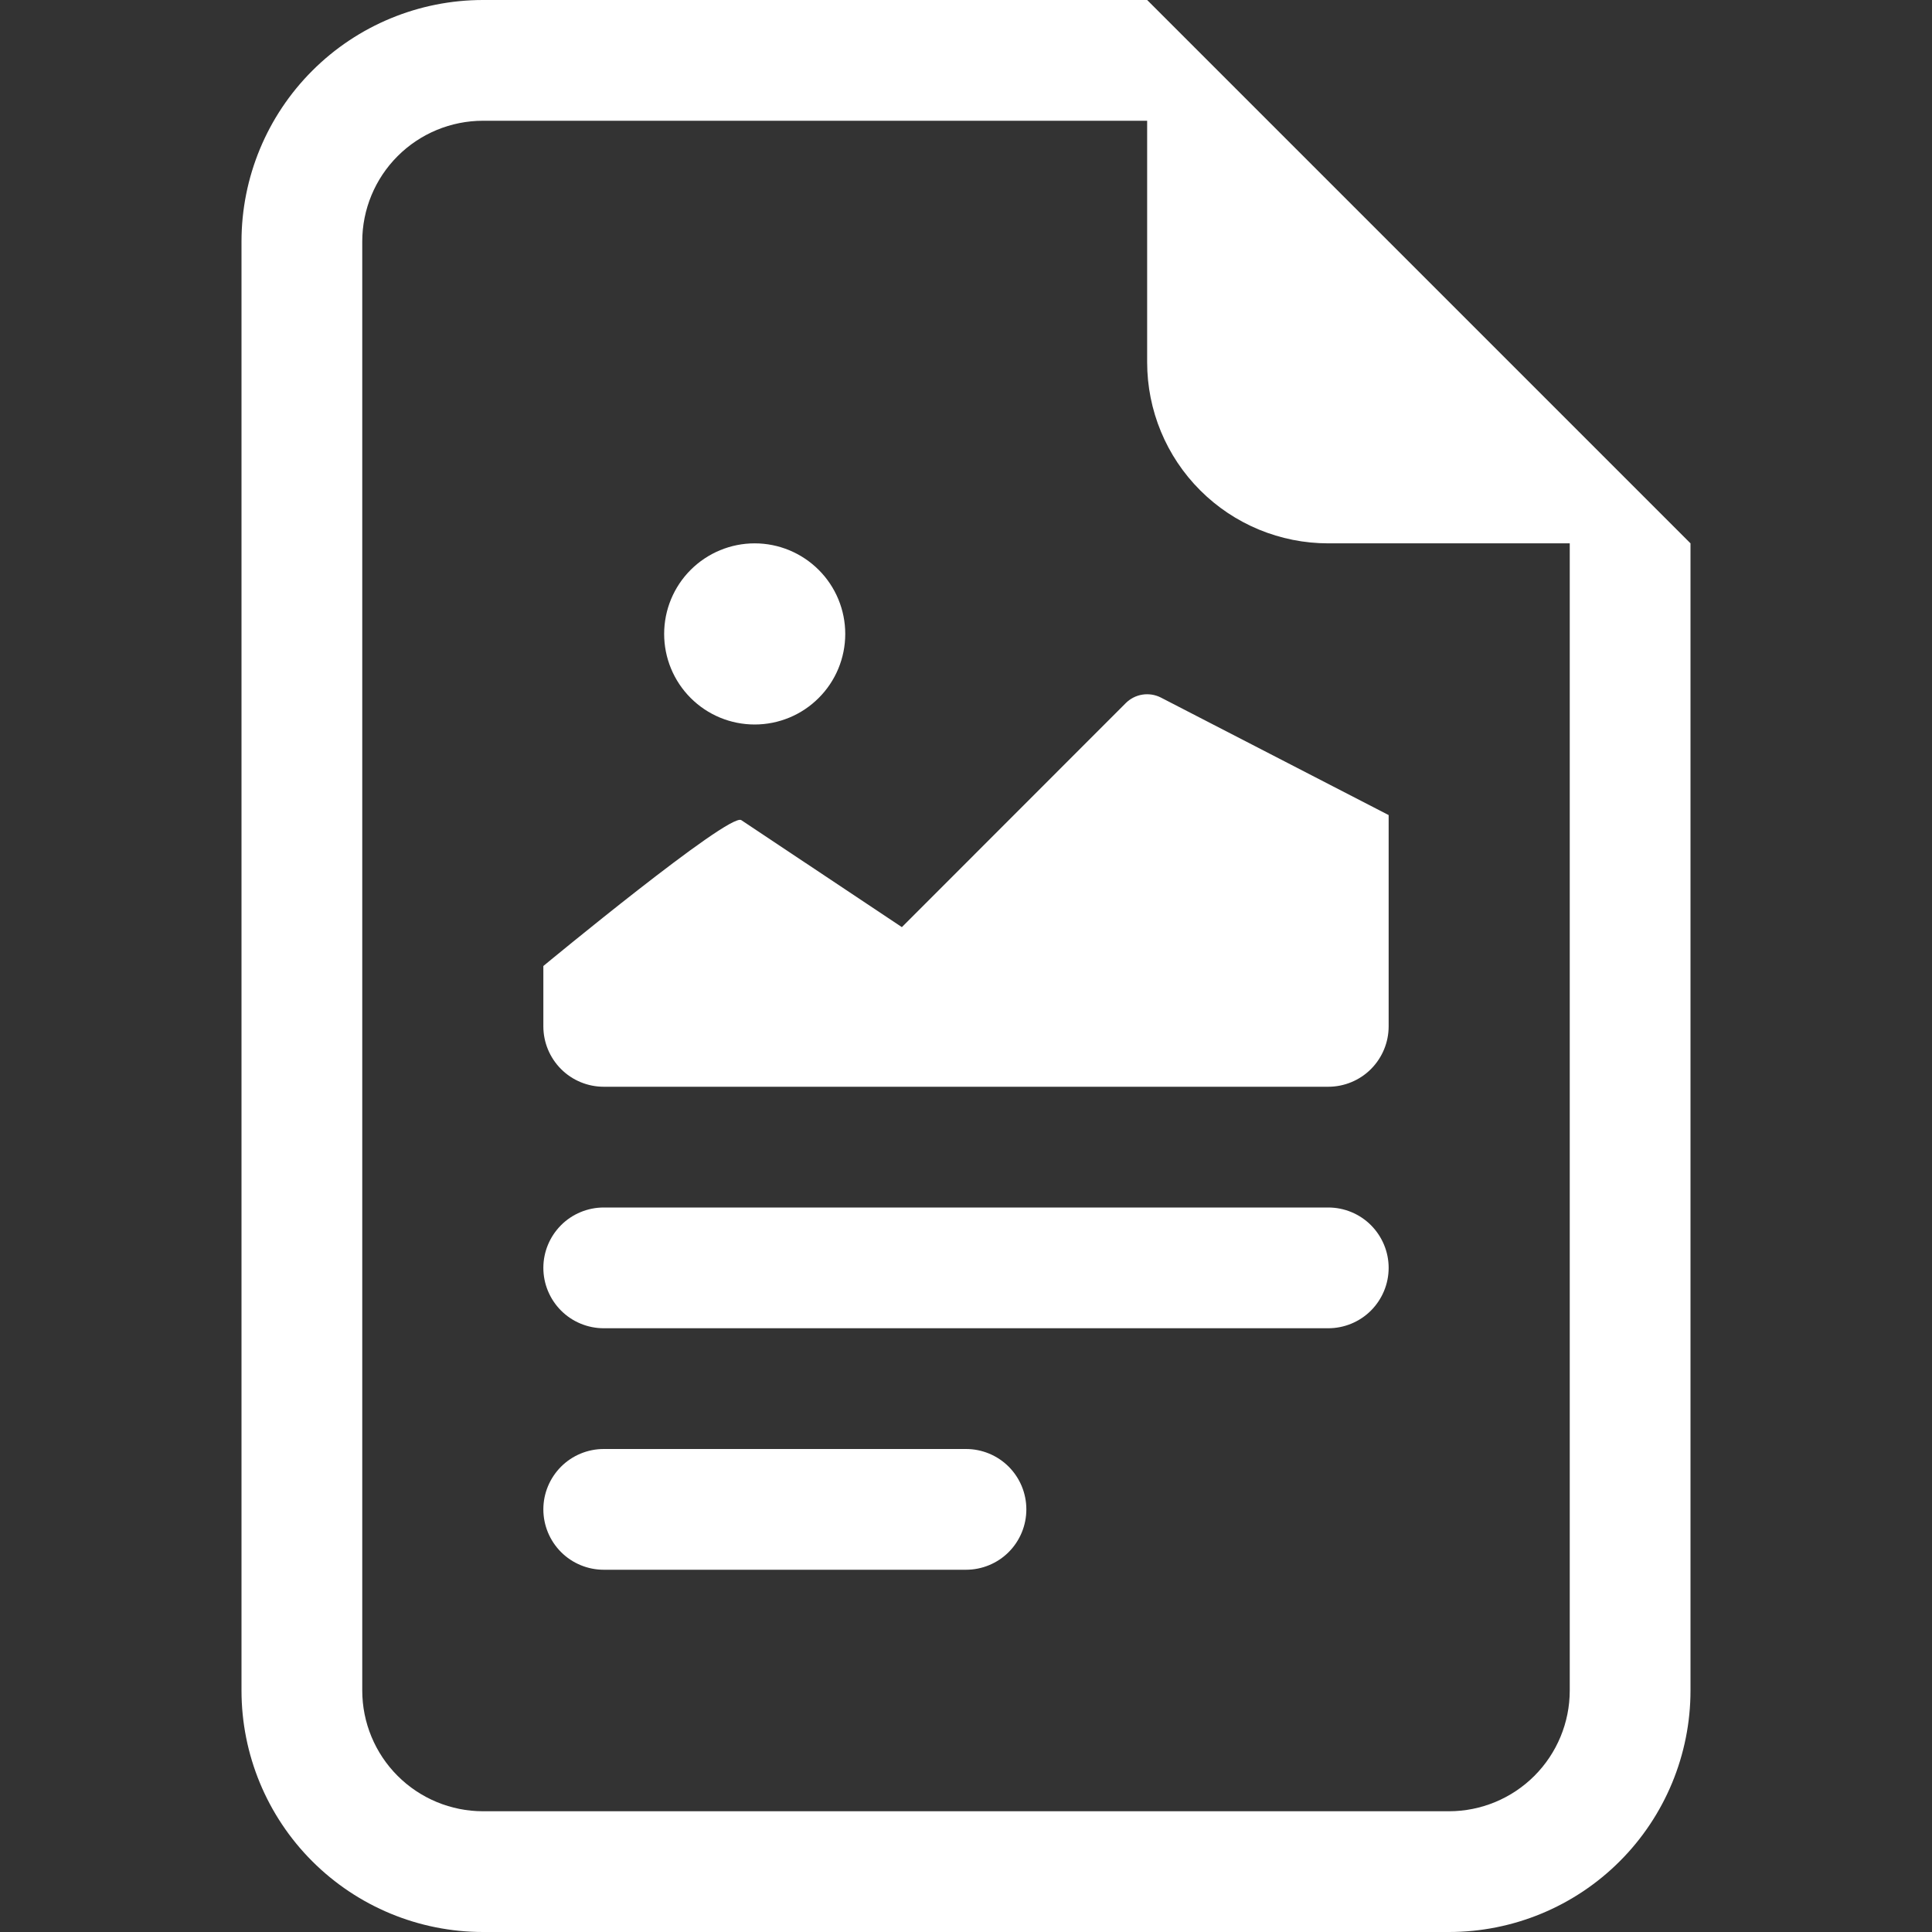 <svg width="42" height="42" viewBox="0 0 42 42" fill="none" xmlns="http://www.w3.org/2000/svg">
<rect x="0" y="0" width="42" height="42" fill="#333333" stroke="none"/>
<g id="file-earmark-richtext 1">
<path id="Vector" d="M36.75 11.812V36.75C36.75 38.142 36.197 39.478 35.212 40.462C34.228 41.447 32.892 42 31.5 42H10.5C9.108 42 7.772 41.447 6.788 40.462C5.803 39.478 5.25 38.142 5.25 36.75V5.25C5.25 3.858 5.803 2.522 6.788 1.538C7.772 0.553 9.108 0 10.5 0L24.938 0L36.75 11.812ZM28.875 11.812C27.831 11.812 26.829 11.398 26.091 10.659C25.352 9.921 24.938 8.919 24.938 7.875V2.625H10.5C9.804 2.625 9.136 2.902 8.644 3.394C8.152 3.886 7.875 4.554 7.875 5.25V36.75C7.875 37.446 8.152 38.114 8.644 38.606C9.136 39.098 9.804 39.375 10.5 39.375H31.5C32.196 39.375 32.864 39.098 33.356 38.606C33.848 38.114 34.125 37.446 34.125 36.75V11.812H28.875Z" fill="white"/>
<path id="Vector_2" d="M11.812 32.812C11.812 32.464 11.951 32.131 12.197 31.884C12.443 31.638 12.777 31.5 13.125 31.5H21C21.348 31.5 21.682 31.638 21.928 31.884C22.174 32.131 22.312 32.464 22.312 32.812C22.312 33.161 22.174 33.494 21.928 33.741C21.682 33.987 21.348 34.125 21 34.125H13.125C12.777 34.125 12.443 33.987 12.197 33.741C11.951 33.494 11.812 33.161 11.812 32.812ZM11.812 27.562C11.812 27.214 11.951 26.881 12.197 26.634C12.443 26.388 12.777 26.25 13.125 26.25H28.875C29.223 26.25 29.557 26.388 29.803 26.634C30.049 26.881 30.188 27.214 30.188 27.562C30.188 27.911 30.049 28.244 29.803 28.491C29.557 28.737 29.223 28.875 28.875 28.875H13.125C12.777 28.875 12.443 28.737 12.197 28.491C11.951 28.244 11.812 27.911 11.812 27.562ZM16.115 17.829L19.606 20.155L24.473 15.285C24.57 15.188 24.696 15.123 24.832 15.101C24.968 15.079 25.108 15.1 25.232 15.162L30.188 17.719V22.312C30.188 22.661 30.049 22.994 29.803 23.241C29.557 23.487 29.223 23.625 28.875 23.625H13.125C12.777 23.625 12.443 23.487 12.197 23.241C11.951 22.994 11.812 22.661 11.812 22.312V21C11.812 21 15.855 17.656 16.115 17.829ZM16.406 15.75C16.928 15.75 17.429 15.543 17.798 15.173C18.168 14.804 18.375 14.303 18.375 13.781C18.375 13.259 18.168 12.758 17.798 12.389C17.429 12.02 16.928 11.812 16.406 11.812C15.884 11.812 15.383 12.02 15.014 12.389C14.645 12.758 14.438 13.259 14.438 13.781C14.438 14.303 14.645 14.804 15.014 15.173C15.383 15.543 15.884 15.75 16.406 15.75Z" fill="white"/>
</g>
</svg>
